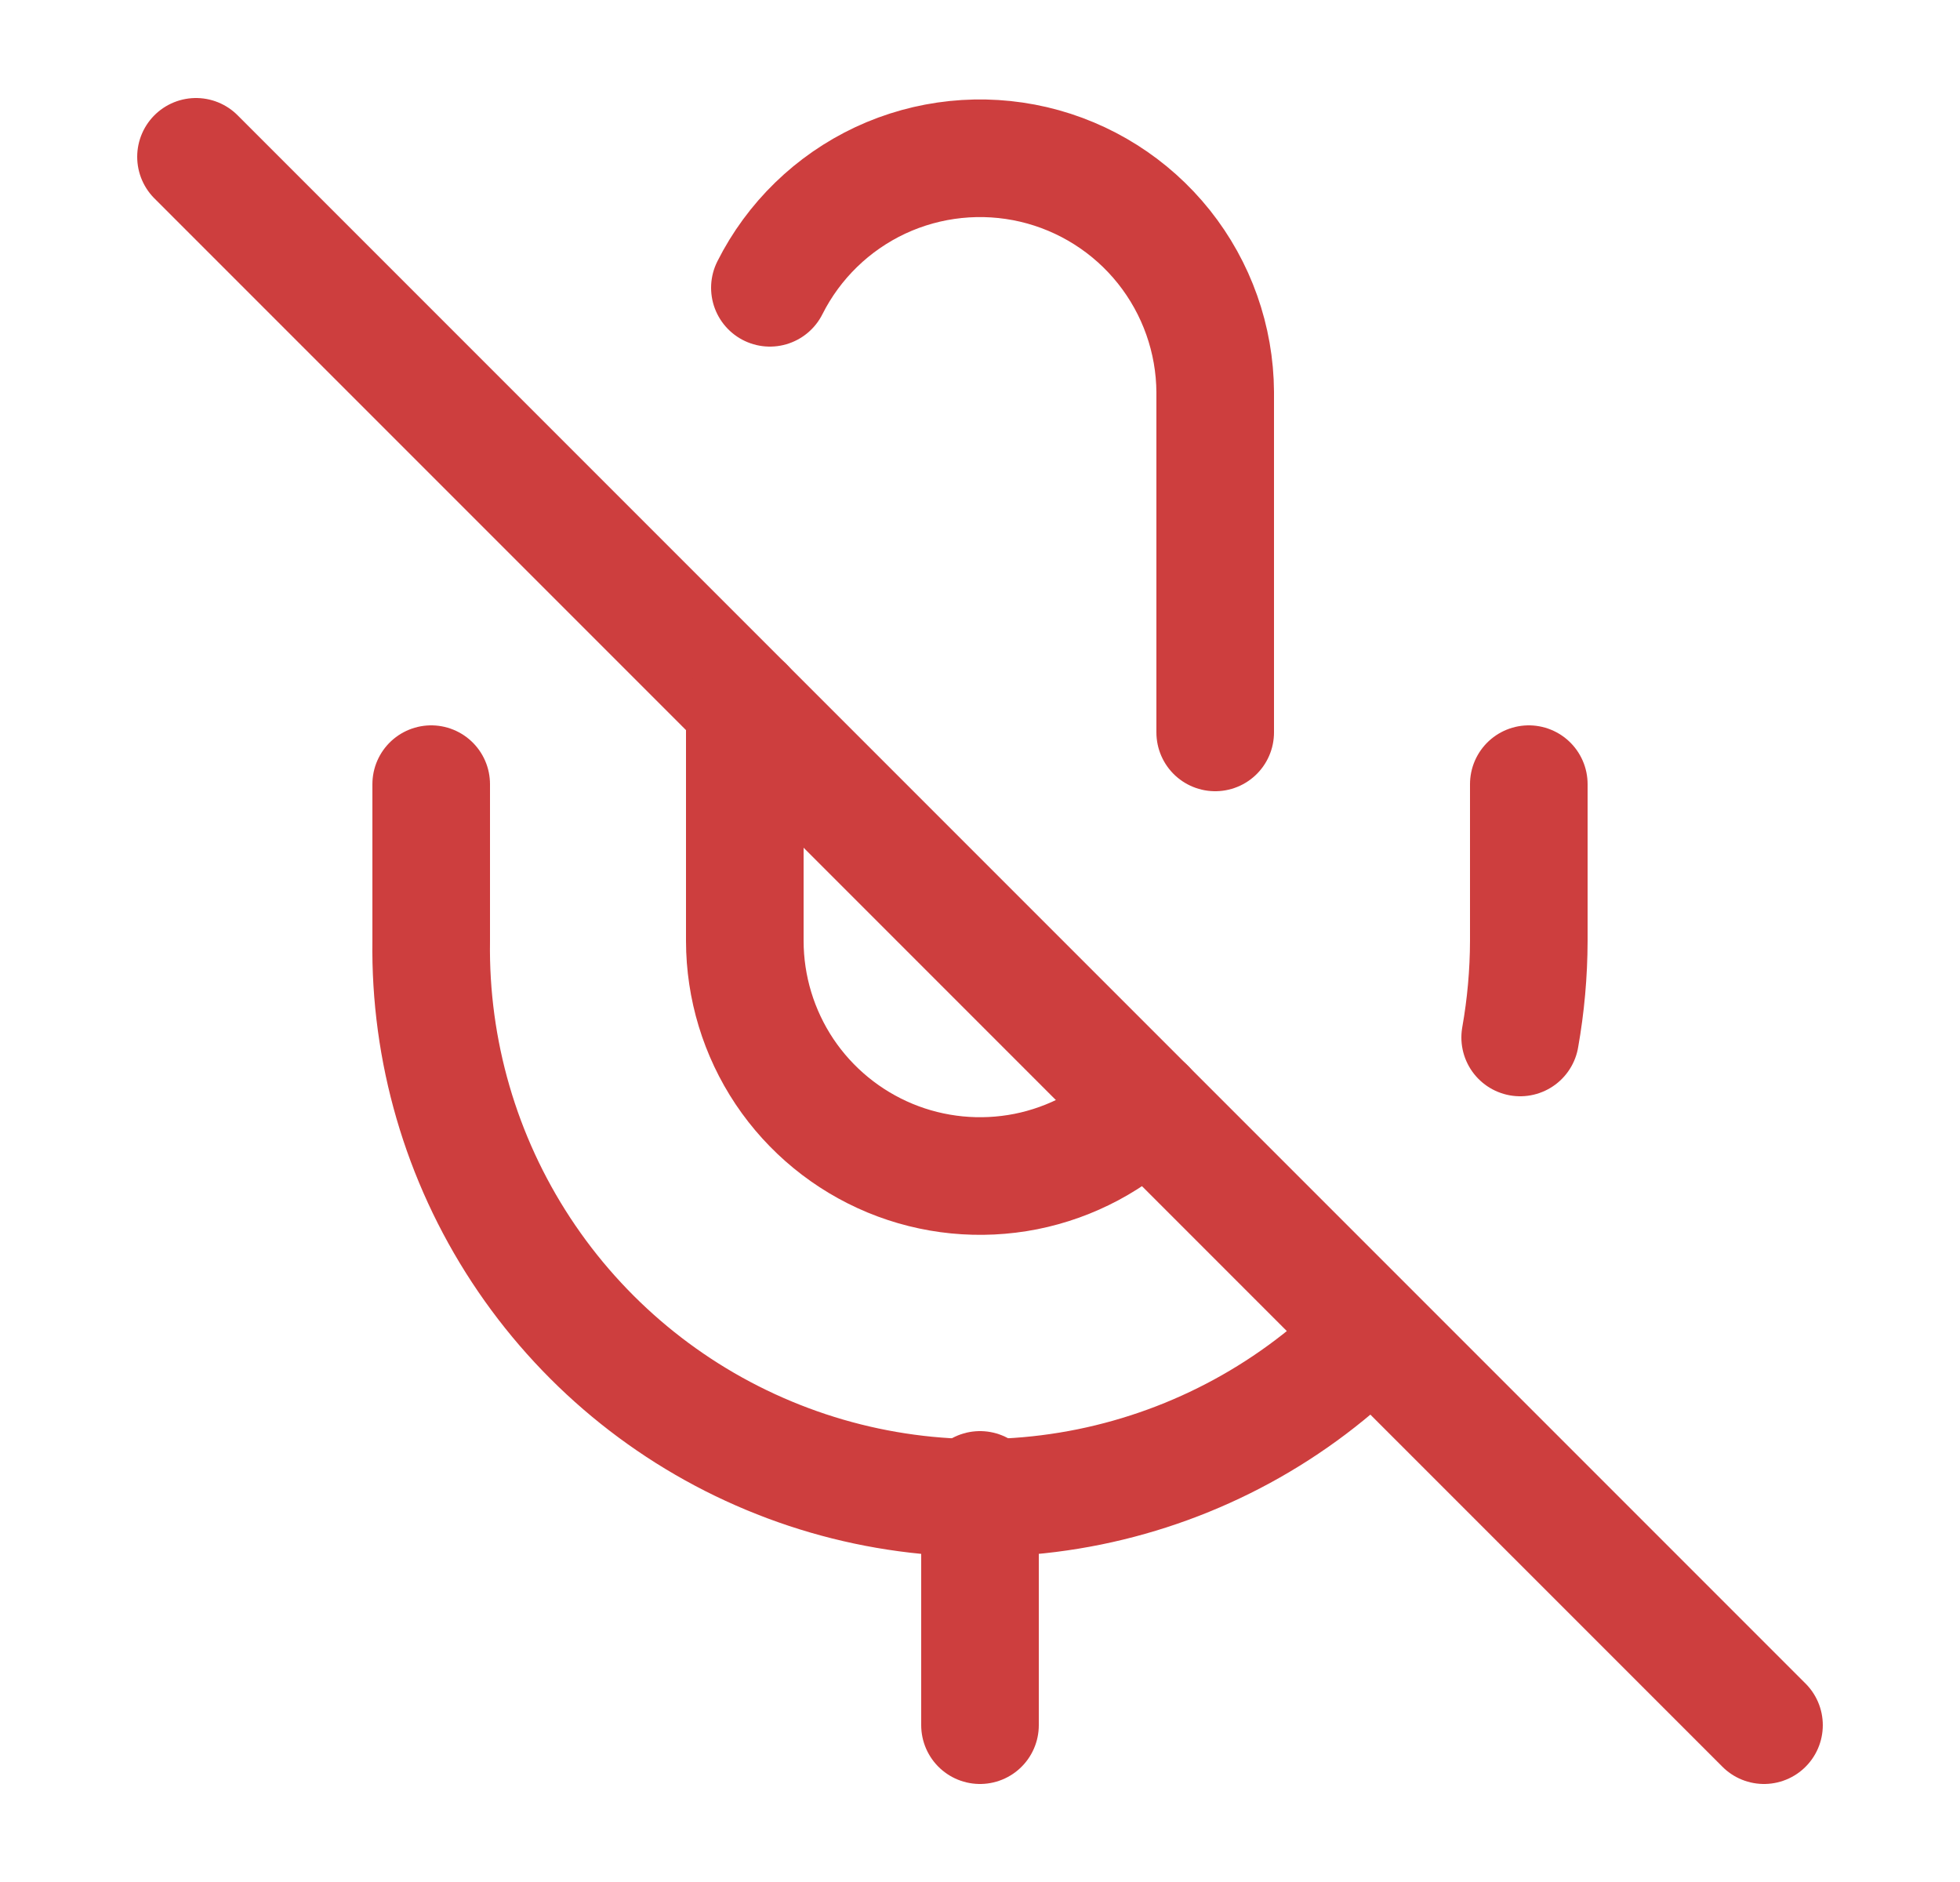 <svg width="25" height="24" viewBox="0 0 25 24" fill="none" xmlns="http://www.w3.org/2000/svg">
<path d="M2.5 2L22.5 22M19.39 13.23C19.462 12.824 19.499 12.412 19.5 12V10M5.5 10V12C5.48 13.399 5.879 14.772 6.647 15.942C7.415 17.112 8.515 18.025 9.807 18.563C11.099 19.102 12.522 19.24 13.893 18.962C15.264 18.683 16.521 18 17.5 17M15.5 9.34V5C15.496 4.326 15.265 3.674 14.845 3.147C14.425 2.621 13.84 2.251 13.184 2.097C12.528 1.944 11.84 2.015 11.229 2.3C10.619 2.586 10.123 3.068 9.82 3.67" stroke="#CD3E3E" stroke-width="1.5" stroke-linecap="round" stroke-linejoin="round"/>
<path d="M9.5 9V12C9.501 12.593 9.677 13.172 10.006 13.665C10.336 14.158 10.805 14.542 11.352 14.769C11.9 14.996 12.503 15.055 13.085 14.94C13.666 14.824 14.2 14.539 14.62 14.12M12.5 19V22" stroke="#CD3E3E" stroke-width="1.5" stroke-linecap="round" stroke-linejoin="round"/>
</svg>
